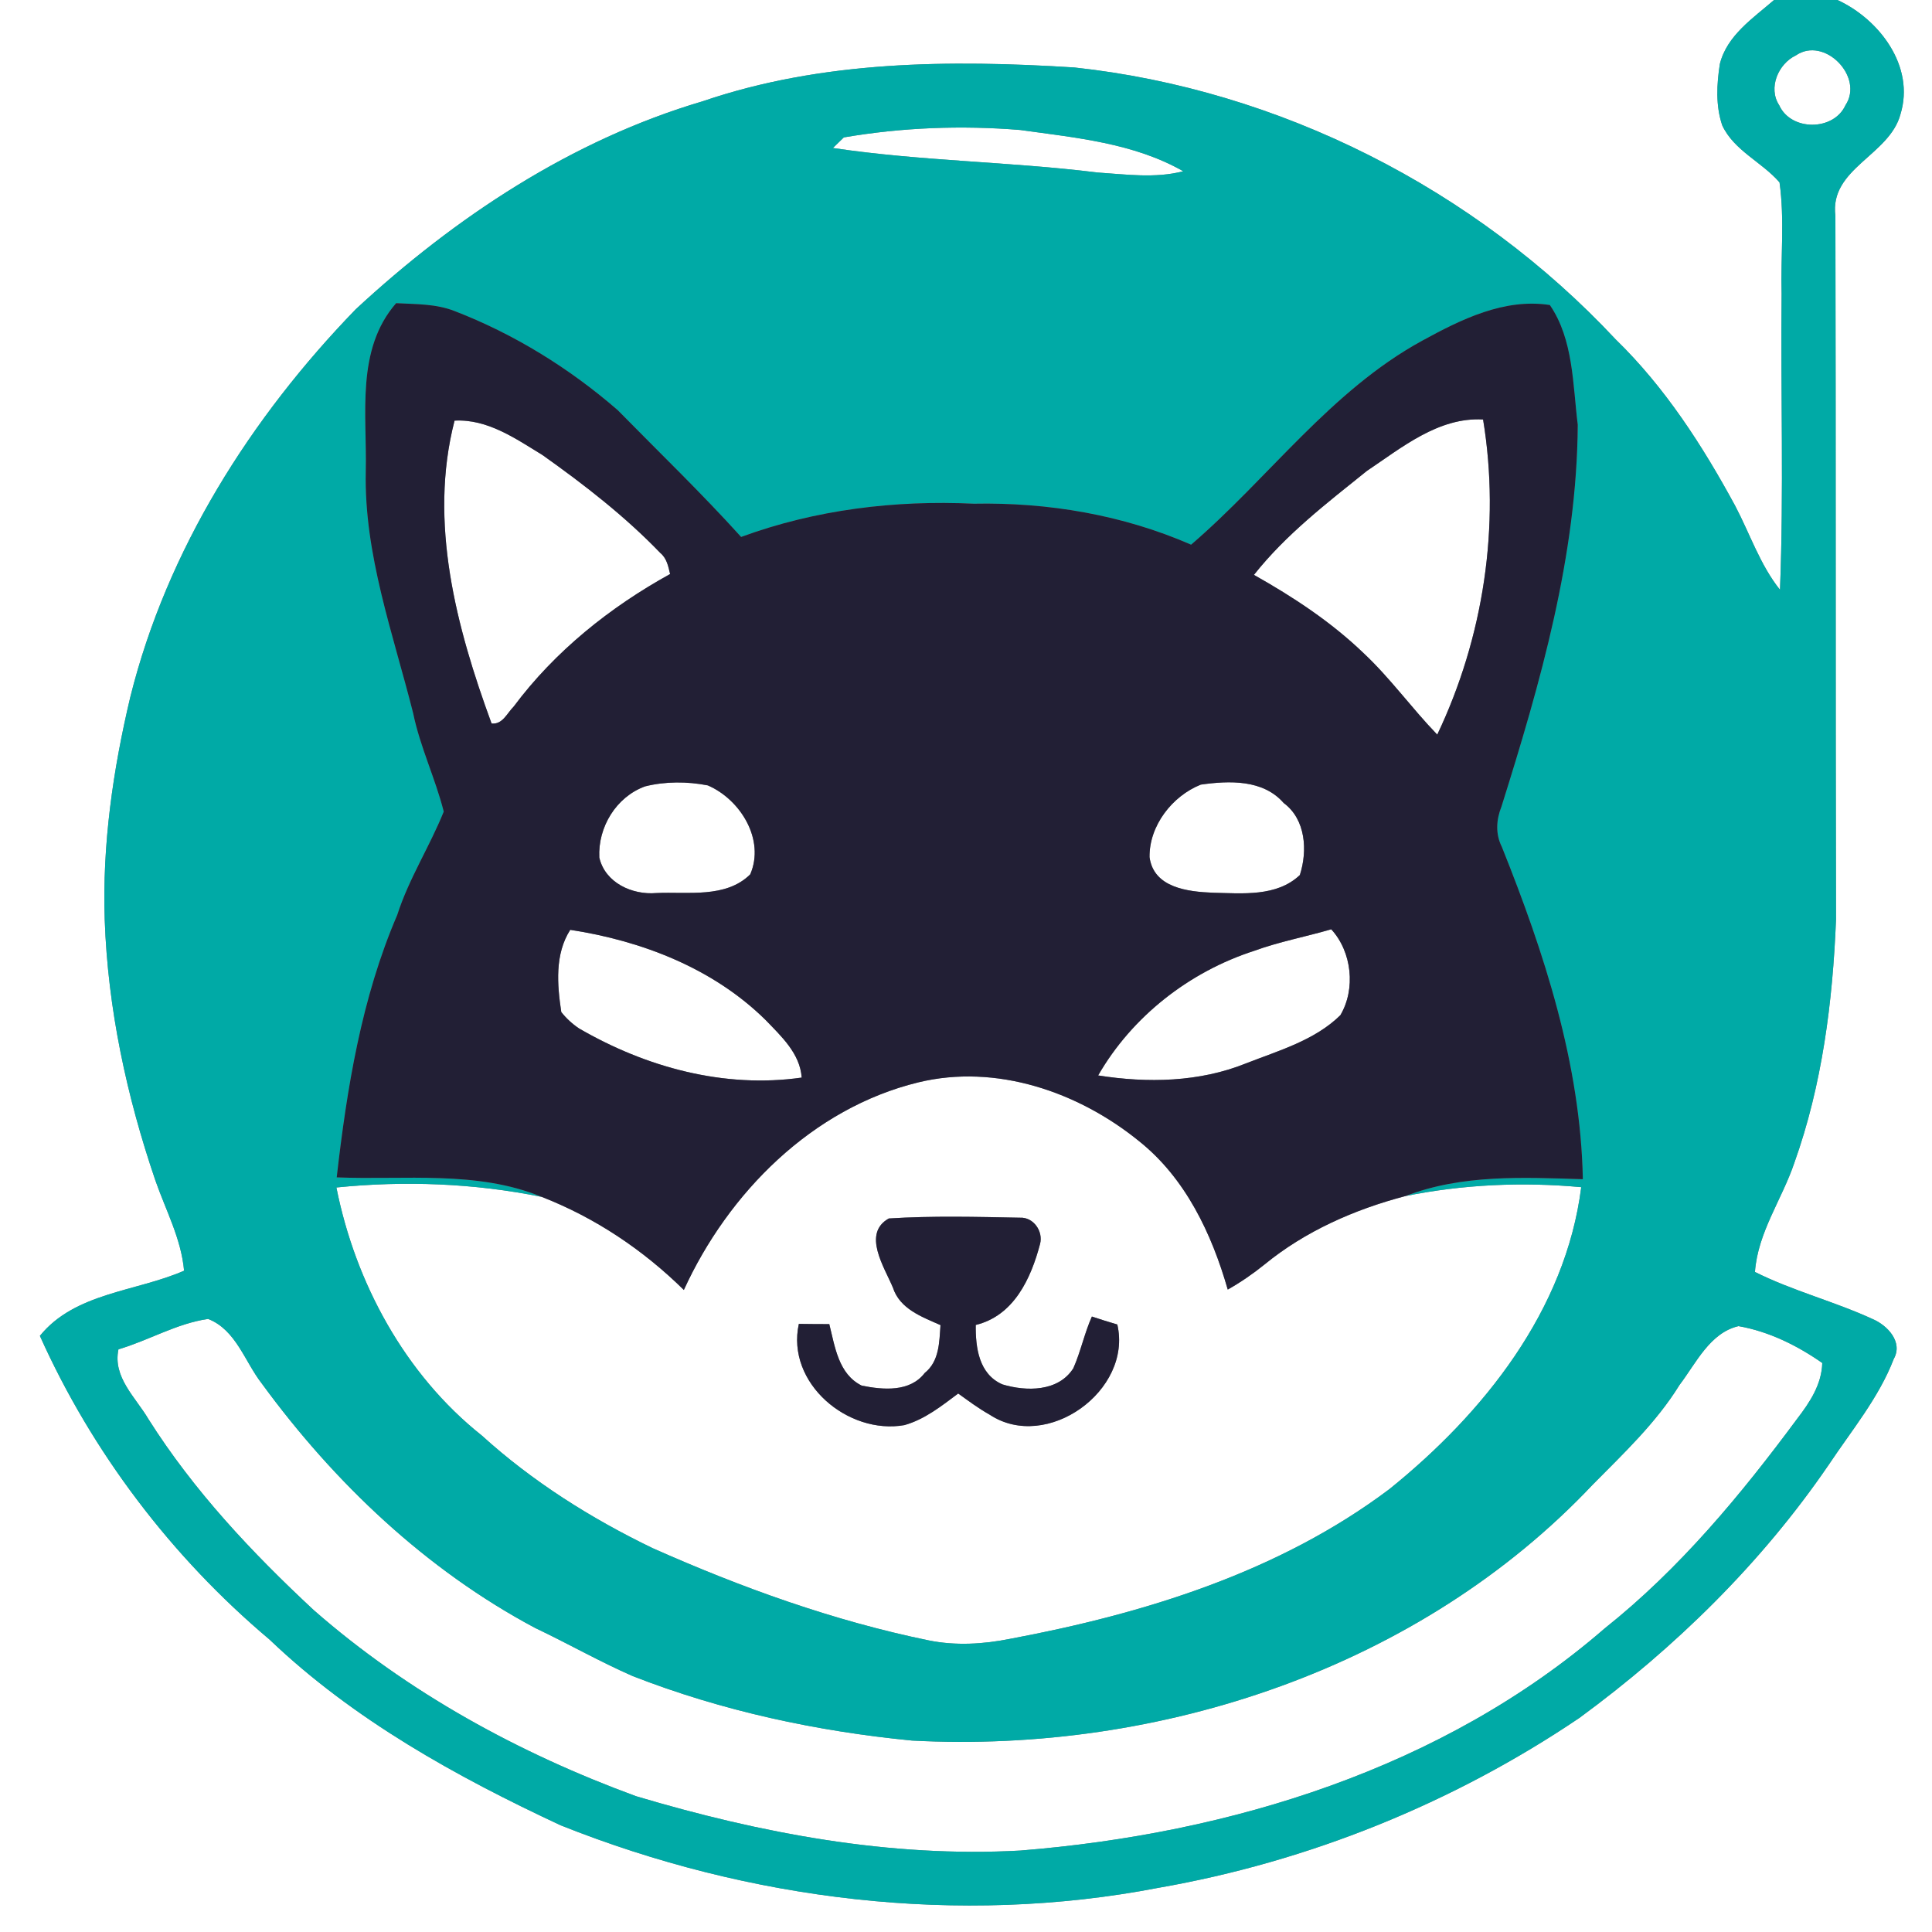 <?xml version="1.0" encoding="UTF-8" ?>
<!DOCTYPE svg PUBLIC "-//W3C//DTD SVG 1.1//EN" "http://www.w3.org/Graphics/SVG/1.1/DTD/svg11.dtd">
<svg width="250pt" height="250pt" viewBox="0 0 250 250" version="1.1" xmlns="http://www.w3.org/2000/svg">
<rect x="0" y="0" width="250" height="250" fill="#808080" stroke="none"/>
<g id="#ffffffff">
<path fill="#ffffff" opacity="1.00" d=" M 0.00 0.00 L 229.56 0.00 C 226.85 2.35 223.47 4.58 222.55 8.27 C 222.14 10.89 221.99 13.68 222.86 16.23 C 224.39 19.50 227.99 20.96 230.27 23.60 C 230.94 28.36 230.41 33.20 230.54 38.00 C 230.41 50.77 230.83 63.56 230.33 76.32 C 227.74 73.07 226.44 69.07 224.52 65.43 C 220.30 57.65 215.44 50.11 209.06 43.91 C 190.86 24.43 165.54 11.59 139.02 8.73 C 122.92 7.72 106.37 7.83 90.94 13.10 C 73.98 18.11 58.91 28.09 46.03 40.02 C 32.45 54.04 21.61 71.13 16.86 90.20 C 14.62 99.62 13.22 109.32 13.55 119.02 C 13.95 130.51 16.39 141.86 20.10 152.73 C 21.44 156.59 23.45 160.28 23.82 164.43 C 17.60 167.15 9.71 167.25 5.16 172.86 C 11.93 187.95 22.23 201.51 34.88 212.16 C 45.73 222.53 59.05 229.90 72.56 236.20 C 96.92 245.91 124.07 249.27 149.92 244.28 C 169.34 240.89 188.03 233.34 204.37 222.30 C 216.77 213.20 227.93 202.28 236.63 189.55 C 239.59 185.10 243.11 180.89 245.05 175.85 C 246.28 173.67 244.25 171.51 242.33 170.69 C 237.36 168.40 232.00 167.05 227.09 164.59 C 227.46 159.46 230.59 155.21 232.19 150.46 C 235.79 140.39 237.15 129.64 237.58 119.00 C 237.51 88.65 237.57 58.29 237.50 27.94 C 236.70 21.80 244.50 20.12 245.92 14.78 C 247.82 8.60 243.21 2.51 237.77 0.00 L 250.00 0.00 L 250.00 250.00 L 0.00 250.00 L 0.00 0.00 Z" />
<path fill="#ffffff" opacity="1.00" d=" M 232.37 7.18 C 236.07 4.62 241.25 9.95 238.80 13.62 C 237.27 16.98 231.74 16.98 230.23 13.62 C 228.76 11.39 230.10 8.26 232.37 7.18 Z" />
<path fill="#ffffff" opacity="1.00" d=" M 109.19 17.78 C 116.72 16.49 124.41 16.20 132.01 16.82 C 139.18 17.82 146.71 18.50 153.11 22.16 C 149.47 23.11 145.68 22.56 141.99 22.32 C 130.62 20.91 119.12 20.85 107.78 19.15 C 108.14 18.81 108.84 18.12 109.19 17.78 Z" />
<path fill="#ffffff" opacity="1.00" d=" M 58.82 54.43 C 63.08 54.19 66.74 56.77 70.21 58.89 C 75.60 62.72 80.87 66.80 85.46 71.57 C 86.28 72.25 86.48 73.29 86.71 74.28 C 78.92 78.58 71.81 84.27 66.47 91.43 C 65.62 92.27 65.03 93.78 63.61 93.62 C 59.06 81.22 55.42 67.58 58.82 54.43 Z" />
<path fill="#ffffff" opacity="1.00" d=" M 176.87 60.94 C 181.40 57.91 186.14 53.96 191.91 54.28 C 194.18 68.05 191.96 82.49 185.98 95.06 C 182.68 91.65 179.91 87.76 176.45 84.52 C 172.24 80.47 167.33 77.24 162.26 74.39 C 166.38 69.17 171.72 65.08 176.87 60.94 Z" />
<path fill="#ffffff" opacity="1.00" d=" M 83.46 101.76 C 86.10 101.10 88.93 101.11 91.59 101.63 C 95.81 103.45 99.02 108.65 97.08 113.14 C 93.92 116.27 88.96 115.37 84.92 115.56 C 81.81 115.83 78.29 114.23 77.55 110.96 C 77.36 107.04 79.72 103.13 83.46 101.76 Z" />
<path fill="#ffffff" opacity="1.00" d=" M 155.38 101.53 C 159.05 101.01 163.44 100.84 166.11 103.91 C 168.98 106.03 169.21 110.10 168.20 113.23 C 165.20 116.07 160.77 115.60 156.97 115.52 C 153.74 115.39 149.28 114.90 148.75 110.91 C 148.70 106.84 151.68 103.01 155.38 101.53 Z" />
<path fill="#ffffff" opacity="1.00" d=" M 72.63 130.96 C 72.10 127.43 71.77 123.47 73.79 120.32 C 83.06 121.74 92.28 125.30 99.05 131.97 C 101.09 134.09 103.52 136.31 103.74 139.44 C 93.69 140.87 83.60 138.11 74.93 133.08 C 74.05 132.49 73.29 131.79 72.63 130.96 Z" />
<path fill="#ffffff" opacity="1.00" d=" M 162.31 123.03 C 165.55 121.85 168.95 121.22 172.26 120.25 C 174.94 123.16 175.45 127.98 173.44 131.37 C 170.13 134.62 165.48 135.94 161.26 137.59 C 155.21 140.04 148.48 140.17 142.10 139.16 C 146.50 131.51 153.93 125.73 162.31 123.03 Z" />
<path fill="#ffffff" opacity="1.00" d=" M 118.82 140.06 C 128.89 137.61 139.54 141.28 147.40 147.67 C 153.40 152.45 156.80 159.64 158.87 166.87 C 160.54 165.93 162.12 164.84 163.61 163.64 C 168.89 159.31 175.28 156.50 181.86 154.77 C 189.34 153.26 197.02 152.92 204.61 153.62 C 202.59 169.58 191.97 182.88 179.79 192.69 C 165.52 203.43 148.03 208.82 130.68 212.07 C 127.24 212.76 123.65 212.97 120.19 212.27 C 107.85 209.74 95.94 205.44 84.45 200.33 C 76.49 196.49 68.90 191.71 62.34 185.75 C 52.41 177.86 45.98 165.99 43.53 153.66 C 52.39 152.76 61.37 153.11 70.11 154.88 C 77.03 157.58 83.20 161.72 88.49 166.92 C 94.25 154.33 105.10 143.41 118.82 140.06 M 115.54 166.61 C 116.44 169.39 119.28 170.39 121.70 171.47 C 121.54 173.67 121.56 176.14 119.66 177.66 C 117.74 180.17 114.26 179.85 111.51 179.30 C 108.49 177.81 108.04 174.25 107.31 171.34 C 105.99 171.34 104.68 171.33 103.37 171.31 C 101.69 178.98 109.74 185.70 117.03 184.41 C 119.66 183.67 121.84 181.93 123.99 180.32 C 125.32 181.28 126.64 182.26 128.08 183.07 C 135.45 187.92 146.56 179.94 144.58 171.39 C 143.47 171.07 142.38 170.72 141.29 170.36 C 140.32 172.53 139.85 174.88 138.89 177.05 C 136.95 180.11 132.79 180.07 129.71 179.14 C 126.66 177.81 126.23 174.38 126.26 171.45 C 131.19 170.25 133.40 165.46 134.58 160.98 C 135.02 159.34 133.74 157.49 132.00 157.57 C 126.34 157.46 120.66 157.31 115.01 157.67 C 111.54 159.62 114.42 163.94 115.54 166.61 Z" />
<path fill="#ffffff" opacity="1.00" d=" M 15.33 174.60 C 19.25 173.45 22.86 171.25 26.93 170.67 C 30.56 172.09 31.67 176.22 33.90 179.06 C 43.29 191.90 55.15 203.15 69.25 210.66 C 73.49 212.67 77.56 215.00 81.86 216.88 C 93.43 221.40 105.68 224.03 118.03 225.23 C 150.16 226.93 183.76 215.79 206.10 192.11 C 210.11 188.05 214.31 184.10 217.33 179.21 C 219.47 176.40 221.25 172.47 224.96 171.60 C 228.89 172.29 232.55 174.10 235.80 176.37 C 235.73 179.14 234.19 181.46 232.56 183.58 C 225.25 193.46 217.31 203.03 207.65 210.71 C 186.78 228.81 159.18 237.29 132.03 239.46 C 115.19 240.40 98.38 237.22 82.31 232.43 C 67.17 226.88 52.77 219.01 40.60 208.35 C 32.61 200.92 25.07 192.90 19.22 183.65 C 17.56 180.82 14.56 178.22 15.33 174.60 Z" />
</g>
<g id="#00aaa6ff">
<path fill="#00aaa6" opacity="1.00" d=" M 229.56 0.00 L 237.77 0.00 C 243.21 2.51 247.82 8.60 245.92 14.78 C 244.50 20.12 236.70 21.80 237.50 27.94 C 237.57 58.29 237.51 88.65 237.58 119.00 C 237.15 129.64 235.79 140.39 232.19 150.46 C 230.59 155.21 227.46 159.46 227.09 164.59 C 232.00 167.05 237.36 168.40 242.33 170.69 C 244.25 171.51 246.28 173.67 245.05 175.85 C 243.11 180.89 239.59 185.10 236.63 189.55 C 227.93 202.28 216.77 213.20 204.37 222.30 C 188.03 233.34 169.34 240.89 149.92 244.28 C 124.07 249.27 96.92 245.91 72.56 236.20 C 59.05 229.90 45.73 222.53 34.88 212.16 C 22.23 201.51 11.93 187.95 5.16 172.86 C 9.71 167.25 17.60 167.15 23.82 164.43 C 23.45 160.28 21.44 156.59 20.10 152.73 C 16.39 141.86 13.95 130.51 13.55 119.02 C 13.22 109.32 14.62 99.62 16.86 90.20 C 21.61 71.13 32.45 54.04 46.03 40.02 C 58.91 28.09 73.98 18.11 90.94 13.10 C 106.37 7.83 122.92 7.72 139.02 8.73 C 165.54 11.59 190.86 24.43 209.06 43.91 C 215.44 50.11 220.30 57.65 224.52 65.43 C 226.44 69.07 227.74 73.07 230.33 76.32 C 230.83 63.56 230.41 50.77 230.54 38.00 C 230.41 33.20 230.94 28.36 230.27 23.60 C 227.99 20.96 224.39 19.50 222.86 16.23 C 221.99 13.68 222.14 10.89 222.55 8.27 C 223.47 4.58 226.85 2.35 229.56 0.00 M 232.37 7.18 C 230.10 8.26 228.76 11.39 230.23 13.62 C 231.74 16.98 237.27 16.98 238.80 13.62 C 241.25 9.95 236.07 4.62 232.37 7.18 M 109.19 17.78 C 108.84 18.12 108.14 18.81 107.78 19.15 C 119.12 20.85 130.62 20.91 141.99 22.32 C 145.68 22.56 149.47 23.11 153.11 22.16 C 146.71 18.50 139.18 17.82 132.01 16.82 C 124.41 16.20 116.72 16.49 109.19 17.78 M 51.26 39.23 C 46.00 45.26 47.51 53.67 47.33 61.00 C 47.10 71.77 50.87 81.99 53.46 92.28 C 54.36 96.66 56.33 100.71 57.42 105.02 C 55.60 109.55 52.90 113.71 51.40 118.40 C 46.78 129.14 44.89 140.80 43.57 152.35 C 52.42 152.71 61.70 151.42 70.11 154.88 C 61.37 153.11 52.39 152.76 43.53 153.66 C 45.98 165.99 52.41 177.86 62.34 185.75 C 68.90 191.71 76.49 196.49 84.45 200.33 C 95.94 205.44 107.85 209.74 120.19 212.27 C 123.65 212.97 127.24 212.76 130.68 212.07 C 148.03 208.82 165.52 203.43 179.79 192.69 C 191.97 182.88 202.59 169.58 204.61 153.62 C 197.02 152.92 189.34 153.26 181.86 154.77 C 189.21 151.94 197.11 152.35 204.82 152.59 C 204.53 137.68 199.83 123.30 194.34 109.59 C 193.49 107.91 193.61 106.07 194.29 104.37 C 199.33 88.34 204.06 71.89 204.16 54.96 C 203.51 49.76 203.61 43.93 200.55 39.47 C 194.66 38.56 189.07 41.33 184.06 44.07 C 172.19 50.55 164.21 61.82 154.13 70.48 C 145.28 66.62 135.62 64.99 126.00 65.18 C 115.79 64.70 105.52 65.95 95.90 69.48 C 90.78 63.81 85.28 58.52 79.93 53.07 C 73.70 47.66 66.56 43.24 58.85 40.26 C 56.43 39.30 53.80 39.37 51.26 39.23 M 15.33 174.60 C 14.56 178.22 17.56 180.82 19.22 183.65 C 25.07 192.90 32.61 200.92 40.60 208.35 C 52.77 219.01 67.17 226.88 82.31 232.43 C 98.38 237.22 115.19 240.40 132.03 239.46 C 159.18 237.29 186.78 228.81 207.65 210.71 C 217.31 203.03 225.25 193.46 232.56 183.58 C 234.19 181.46 235.73 179.14 235.80 176.37 C 232.55 174.10 228.89 172.29 224.96 171.60 C 221.25 172.47 219.47 176.40 217.33 179.21 C 214.31 184.10 210.11 188.05 206.10 192.11 C 183.76 215.79 150.16 226.93 118.03 225.23 C 105.68 224.03 93.43 221.40 81.86 216.88 C 77.56 215.00 73.49 212.67 69.25 210.66 C 55.15 203.15 43.29 191.90 33.90 179.06 C 31.67 176.22 30.56 172.09 26.93 170.67 C 22.86 171.25 19.25 173.45 15.33 174.60 Z" />
</g>
<g id="#221f35ff">
<path fill="#221f35" opacity="1.00" d=" M 51.26 39.23 C 53.80 39.37 56.43 39.30 58.85 40.26 C 66.56 43.24 73.70 47.66 79.93 53.07 C 85.28 58.52 90.78 63.81 95.90 69.48 C 105.52 65.95 115.79 64.70 126.00 65.18 C 135.62 64.99 145.28 66.62 154.13 70.48 C 164.21 61.82 172.19 50.55 184.06 44.07 C 189.07 41.33 194.66 38.56 200.55 39.47 C 203.61 43.93 203.51 49.76 204.16 54.96 C 204.06 71.89 199.33 88.34 194.29 104.37 C 193.61 106.07 193.49 107.91 194.34 109.59 C 199.83 123.30 204.53 137.68 204.82 152.59 C 197.11 152.35 189.21 151.94 181.86 154.77 C 175.28 156.50 168.89 159.31 163.61 163.64 C 162.12 164.84 160.54 165.93 158.87 166.87 C 156.80 159.64 153.40 152.45 147.40 147.67 C 139.54 141.28 128.89 137.61 118.82 140.06 C 105.10 143.41 94.25 154.33 88.49 166.92 C 83.20 161.72 77.03 157.58 70.11 154.88 C 61.70 151.42 52.42 152.71 43.57 152.35 C 44.89 140.80 46.78 129.14 51.40 118.40 C 52.90 113.71 55.60 109.55 57.42 105.02 C 56.33 100.71 54.36 96.66 53.46 92.28 C 50.87 81.99 47.10 71.77 47.33 61.00 C 47.51 53.67 46.00 45.26 51.26 39.23 M 58.82 54.43 C 55.42 67.58 59.06 81.22 63.61 93.62 C 65.03 93.78 65.62 92.27 66.47 91.43 C 71.81 84.27 78.92 78.58 86.71 74.28 C 86.48 73.29 86.28 72.25 85.46 71.57 C 80.87 66.80 75.60 62.72 70.21 58.89 C 66.74 56.77 63.08 54.19 58.82 54.43 M 176.87 60.94 C 171.72 65.08 166.38 69.17 162.26 74.39 C 167.33 77.24 172.24 80.47 176.45 84.52 C 179.91 87.76 182.68 91.65 185.98 95.06 C 191.96 82.49 194.18 68.05 191.91 54.28 C 186.14 53.96 181.40 57.91 176.87 60.94 M 83.46 101.76 C 79.72 103.13 77.36 107.04 77.55 110.96 C 78.29 114.23 81.81 115.83 84.92 115.56 C 88.96 115.37 93.92 116.27 97.08 113.14 C 99.02 108.65 95.81 103.45 91.59 101.63 C 88.93 101.11 86.10 101.10 83.46 101.76 M 155.38 101.53 C 151.68 103.01 148.70 106.84 148.75 110.91 C 149.28 114.90 153.74 115.39 156.97 115.52 C 160.77 115.60 165.20 116.07 168.20 113.23 C 169.21 110.10 168.98 106.03 166.11 103.91 C 163.44 100.84 159.05 101.01 155.38 101.53 M 72.63 130.96 C 73.29 131.79 74.05 132.49 74.93 133.08 C 83.60 138.11 93.69 140.87 103.74 139.44 C 103.52 136.31 101.09 134.09 99.05 131.97 C 92.28 125.30 83.06 121.74 73.79 120.32 C 71.77 123.47 72.10 127.43 72.63 130.96 M 162.31 123.03 C 153.93 125.73 146.50 131.51 142.10 139.16 C 148.48 140.17 155.21 140.04 161.26 137.59 C 165.48 135.94 170.13 134.62 173.44 131.37 C 175.45 127.98 174.94 123.16 172.26 120.25 C 168.95 121.22 165.55 121.85 162.31 123.03 Z" />
<path fill="#221f35" opacity="1.00" d=" M 115.54 166.61 C 114.42 163.94 111.54 159.62 115.01 157.67 C 120.66 157.31 126.34 157.46 132.00 157.57 C 133.74 157.49 135.02 159.34 134.58 160.98 C 133.40 165.46 131.19 170.25 126.26 171.45 C 126.23 174.38 126.66 177.81 129.71 179.14 C 132.79 180.07 136.95 180.11 138.89 177.05 C 139.85 174.88 140.32 172.53 141.29 170.36 C 142.38 170.72 143.47 171.07 144.58 171.39 C 146.56 179.94 135.45 187.92 128.08 183.07 C 126.64 182.26 125.32 181.28 123.99 180.32 C 121.84 181.93 119.66 183.67 117.03 184.41 C 109.74 185.70 101.69 178.98 103.37 171.31 C 104.68 171.33 105.99 171.34 107.31 171.34 C 108.04 174.25 108.49 177.81 111.51 179.30 C 114.26 179.85 117.74 180.17 119.66 177.66 C 121.56 176.14 121.54 173.67 121.70 171.47 C 119.28 170.39 116.44 169.39 115.54 166.61 Z" />
</g>
</svg>

